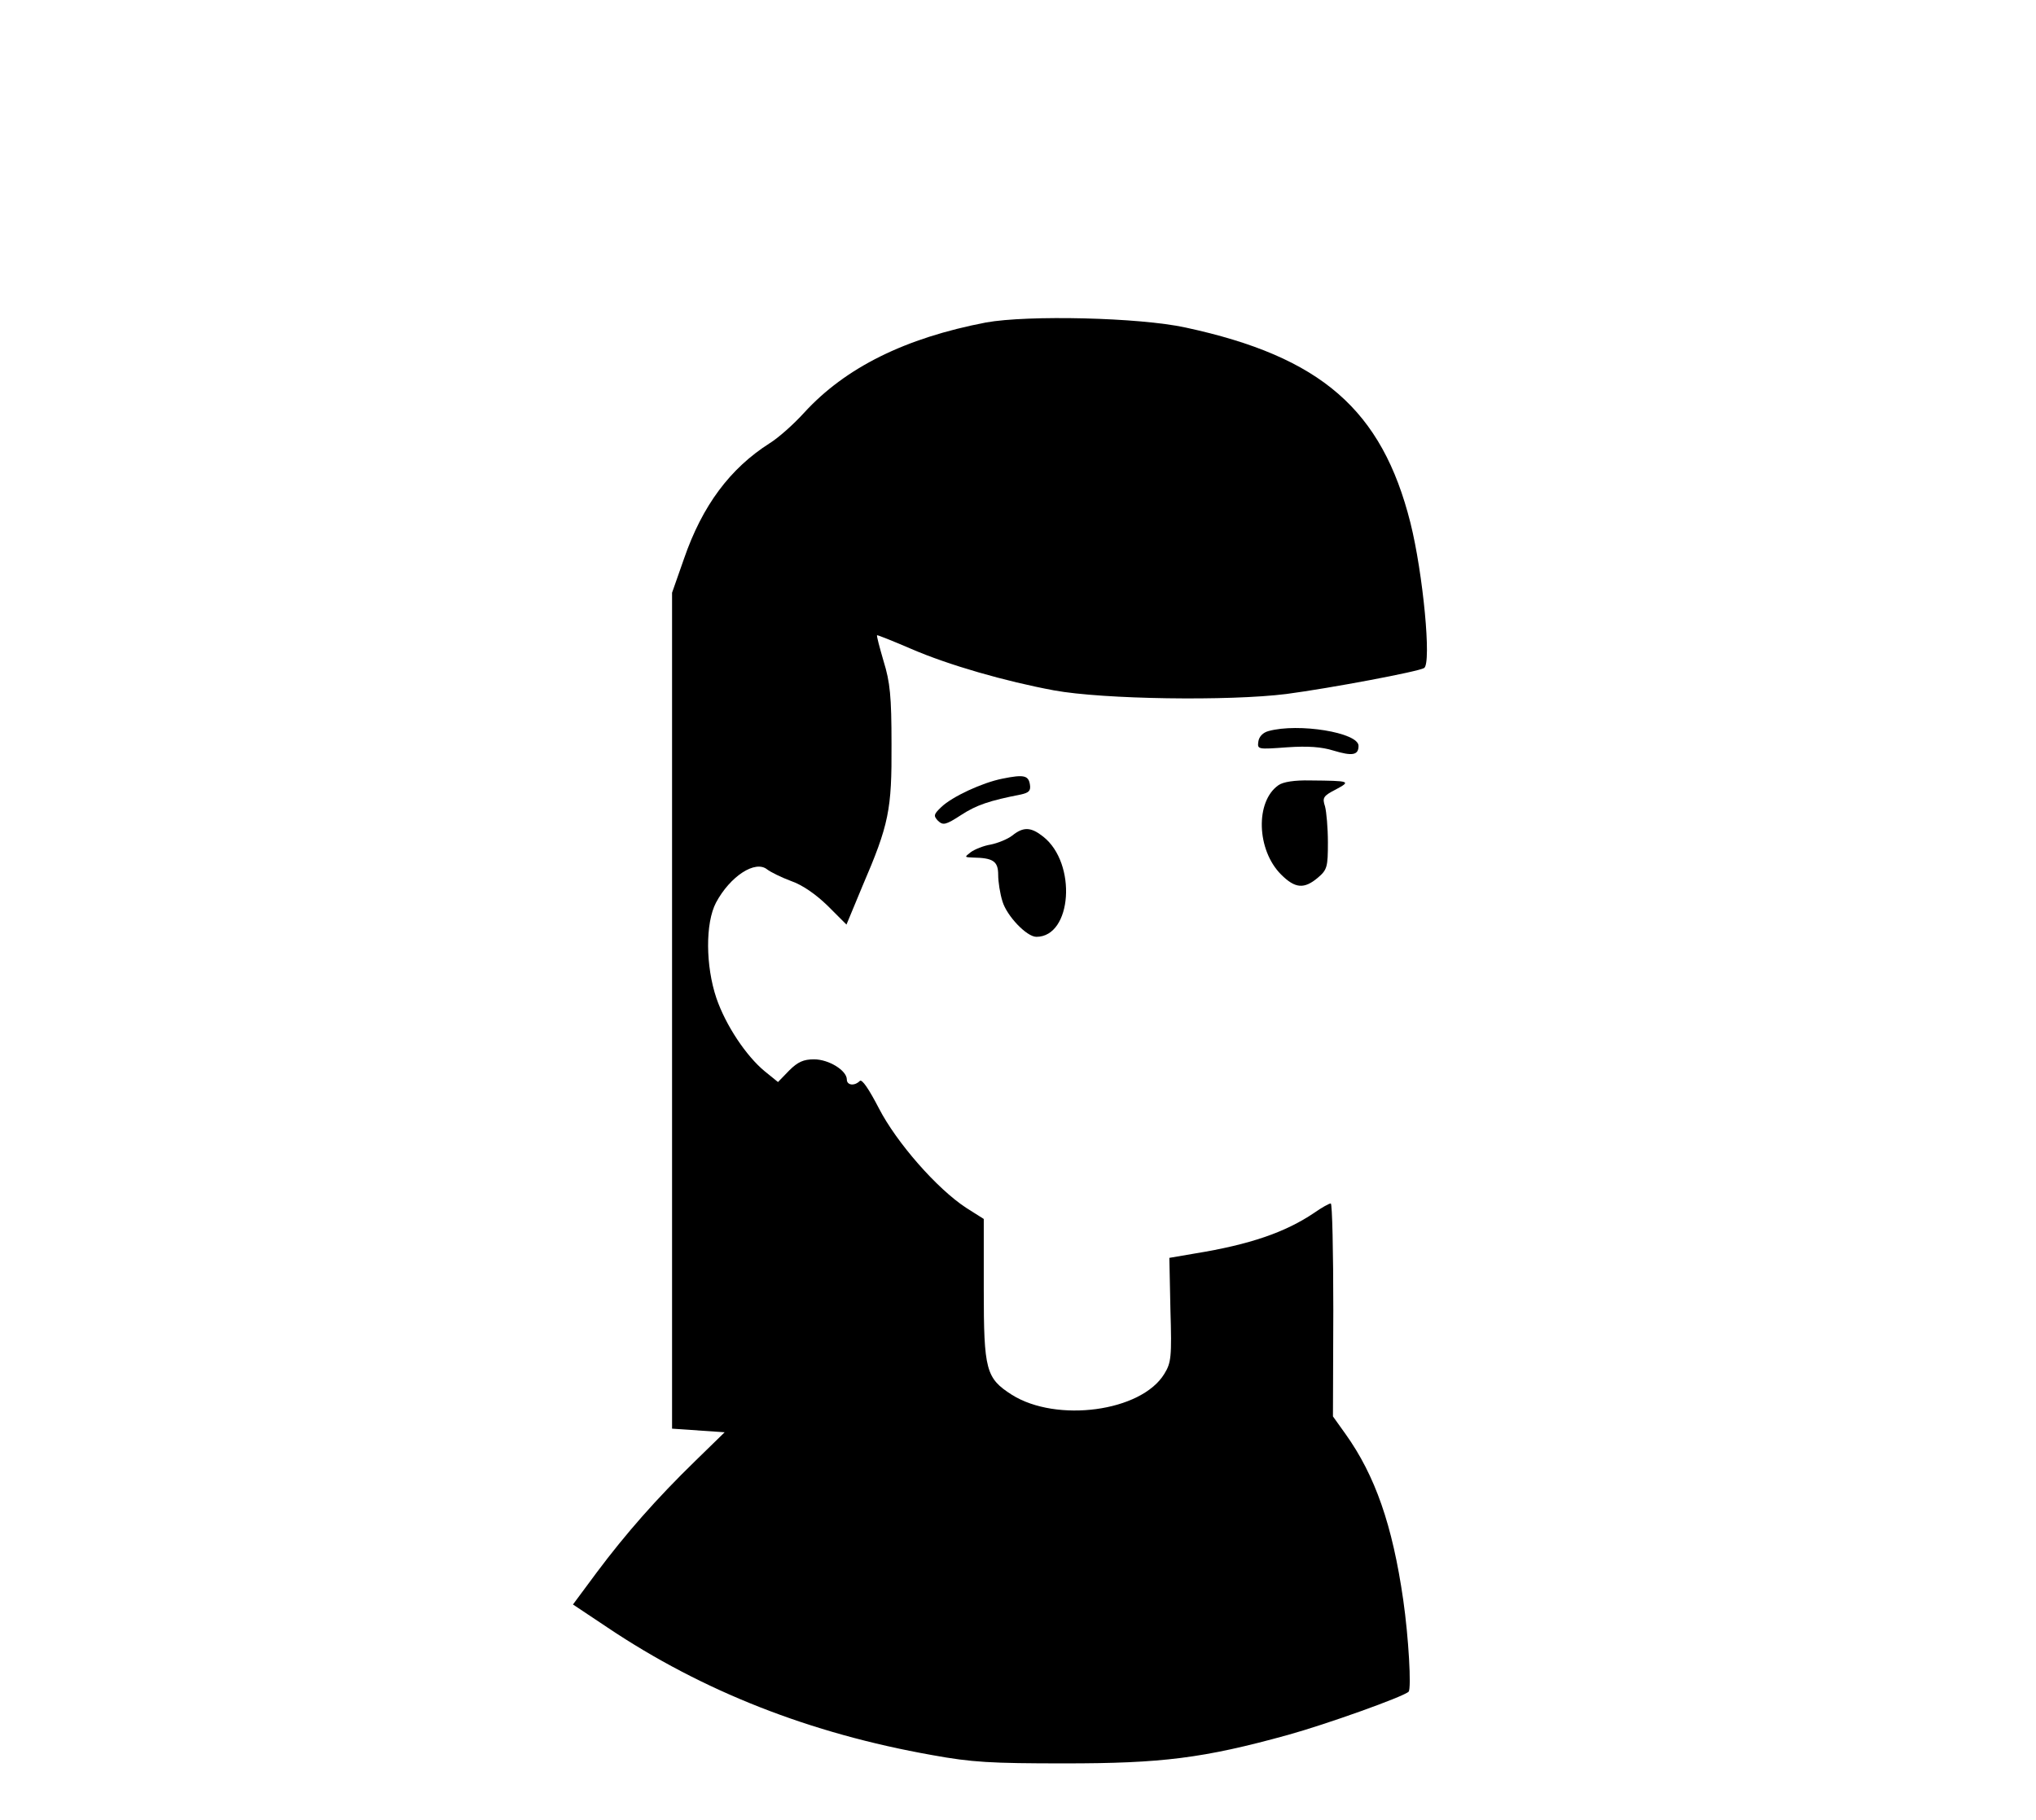 <?xml version="1.0" standalone="no"?>
<!DOCTYPE svg PUBLIC "-//W3C//DTD SVG 20010904//EN"
 "http://www.w3.org/TR/2001/REC-SVG-20010904/DTD/svg10.dtd">
<svg version="1.0" xmlns="http://www.w3.org/2000/svg"
 width="565pt" height="505pt" viewBox="0 0 565 505"
 preserveAspectRatio="xMidYMid meet">

<g transform="translate(0,505) scale(0.1,-0.1)"
fill="#000000" stroke="none">
<path d="M2736 4155 c-224 -43 -390 -125 -505 -251 -29 -32 -72 -70 -95 -84
-110 -70 -187 -173 -238 -321 l-33 -94 0 -1160 0 -1160 73 -5 73 -5 -81 -79
c-108 -105 -194 -203 -274 -310 l-66 -89 96 -64 c264 -177 562 -294 901 -354
110 -20 162 -23 368 -23 268 0 384 14 619 79 105 29 321 106 335 120 8 9 0
151 -15 255 -30 208 -78 345 -160 460 l-35 49 1 295 c0 163 -3 296 -7 296 -5
0 -26 -12 -46 -26 -80 -54 -178 -88 -332 -113 l-70 -12 3 -144 c4 -132 2 -147
-17 -178 -64 -105 -299 -136 -423 -58 -72 46 -78 68 -78 293 l0 195 -49 31
c-81 53 -193 181 -242 276 -28 54 -47 82 -53 76 -15 -15 -36 -12 -36 4 0 25
-50 56 -91 56 -29 0 -45 -7 -69 -31 l-31 -32 -37 30 c-51 42 -108 127 -134
203 -30 89 -31 208 -1 265 39 73 109 119 142 92 9 -7 39 -22 66 -32 32 -11 69
-37 102 -69 l52 -52 44 106 c74 172 82 212 81 395 0 132 -4 172 -22 230 -11
38 -20 71 -18 72 1 1 44 -16 95 -38 104 -45 261 -90 396 -115 136 -25 486 -30
645 -10 121 16 366 62 382 72 21 13 -3 263 -38 403 -79 314 -248 461 -624 542
-128 28 -438 35 -554 14z"/>
<path d="M3520 3021 c-15 -4 -26 -15 -28 -29 -3 -22 -2 -22 80 -16 58 4 96 1
128 -9 53 -16 70 -13 70 13 0 37 -167 64 -250 41z"/>
<path d="M2782 2889 c-56 -11 -140 -50 -170 -79 -21 -20 -22 -24 -9 -38 14
-13 21 -12 64 16 43 28 79 40 166 57 22 5 28 10 25 28 -4 25 -17 28 -76 16z"/>
<path d="M3548 2871 c-65 -45 -61 -180 7 -248 39 -39 64 -41 102 -9 26 22 28
30 28 98 0 40 -4 85 -8 100 -8 24 -5 29 30 47 43 23 40 24 -71 25 -44 1 -75
-4 -88 -13z"/>
<path d="M2809 2731 c-13 -10 -40 -21 -60 -25 -19 -3 -44 -13 -55 -21 -18 -14
-18 -14 6 -15 56 -1 70 -10 70 -48 0 -19 5 -52 12 -74 12 -40 67 -98 94 -98
99 0 113 204 19 278 -34 27 -55 28 -86 3z"/>
</g>
</svg>
